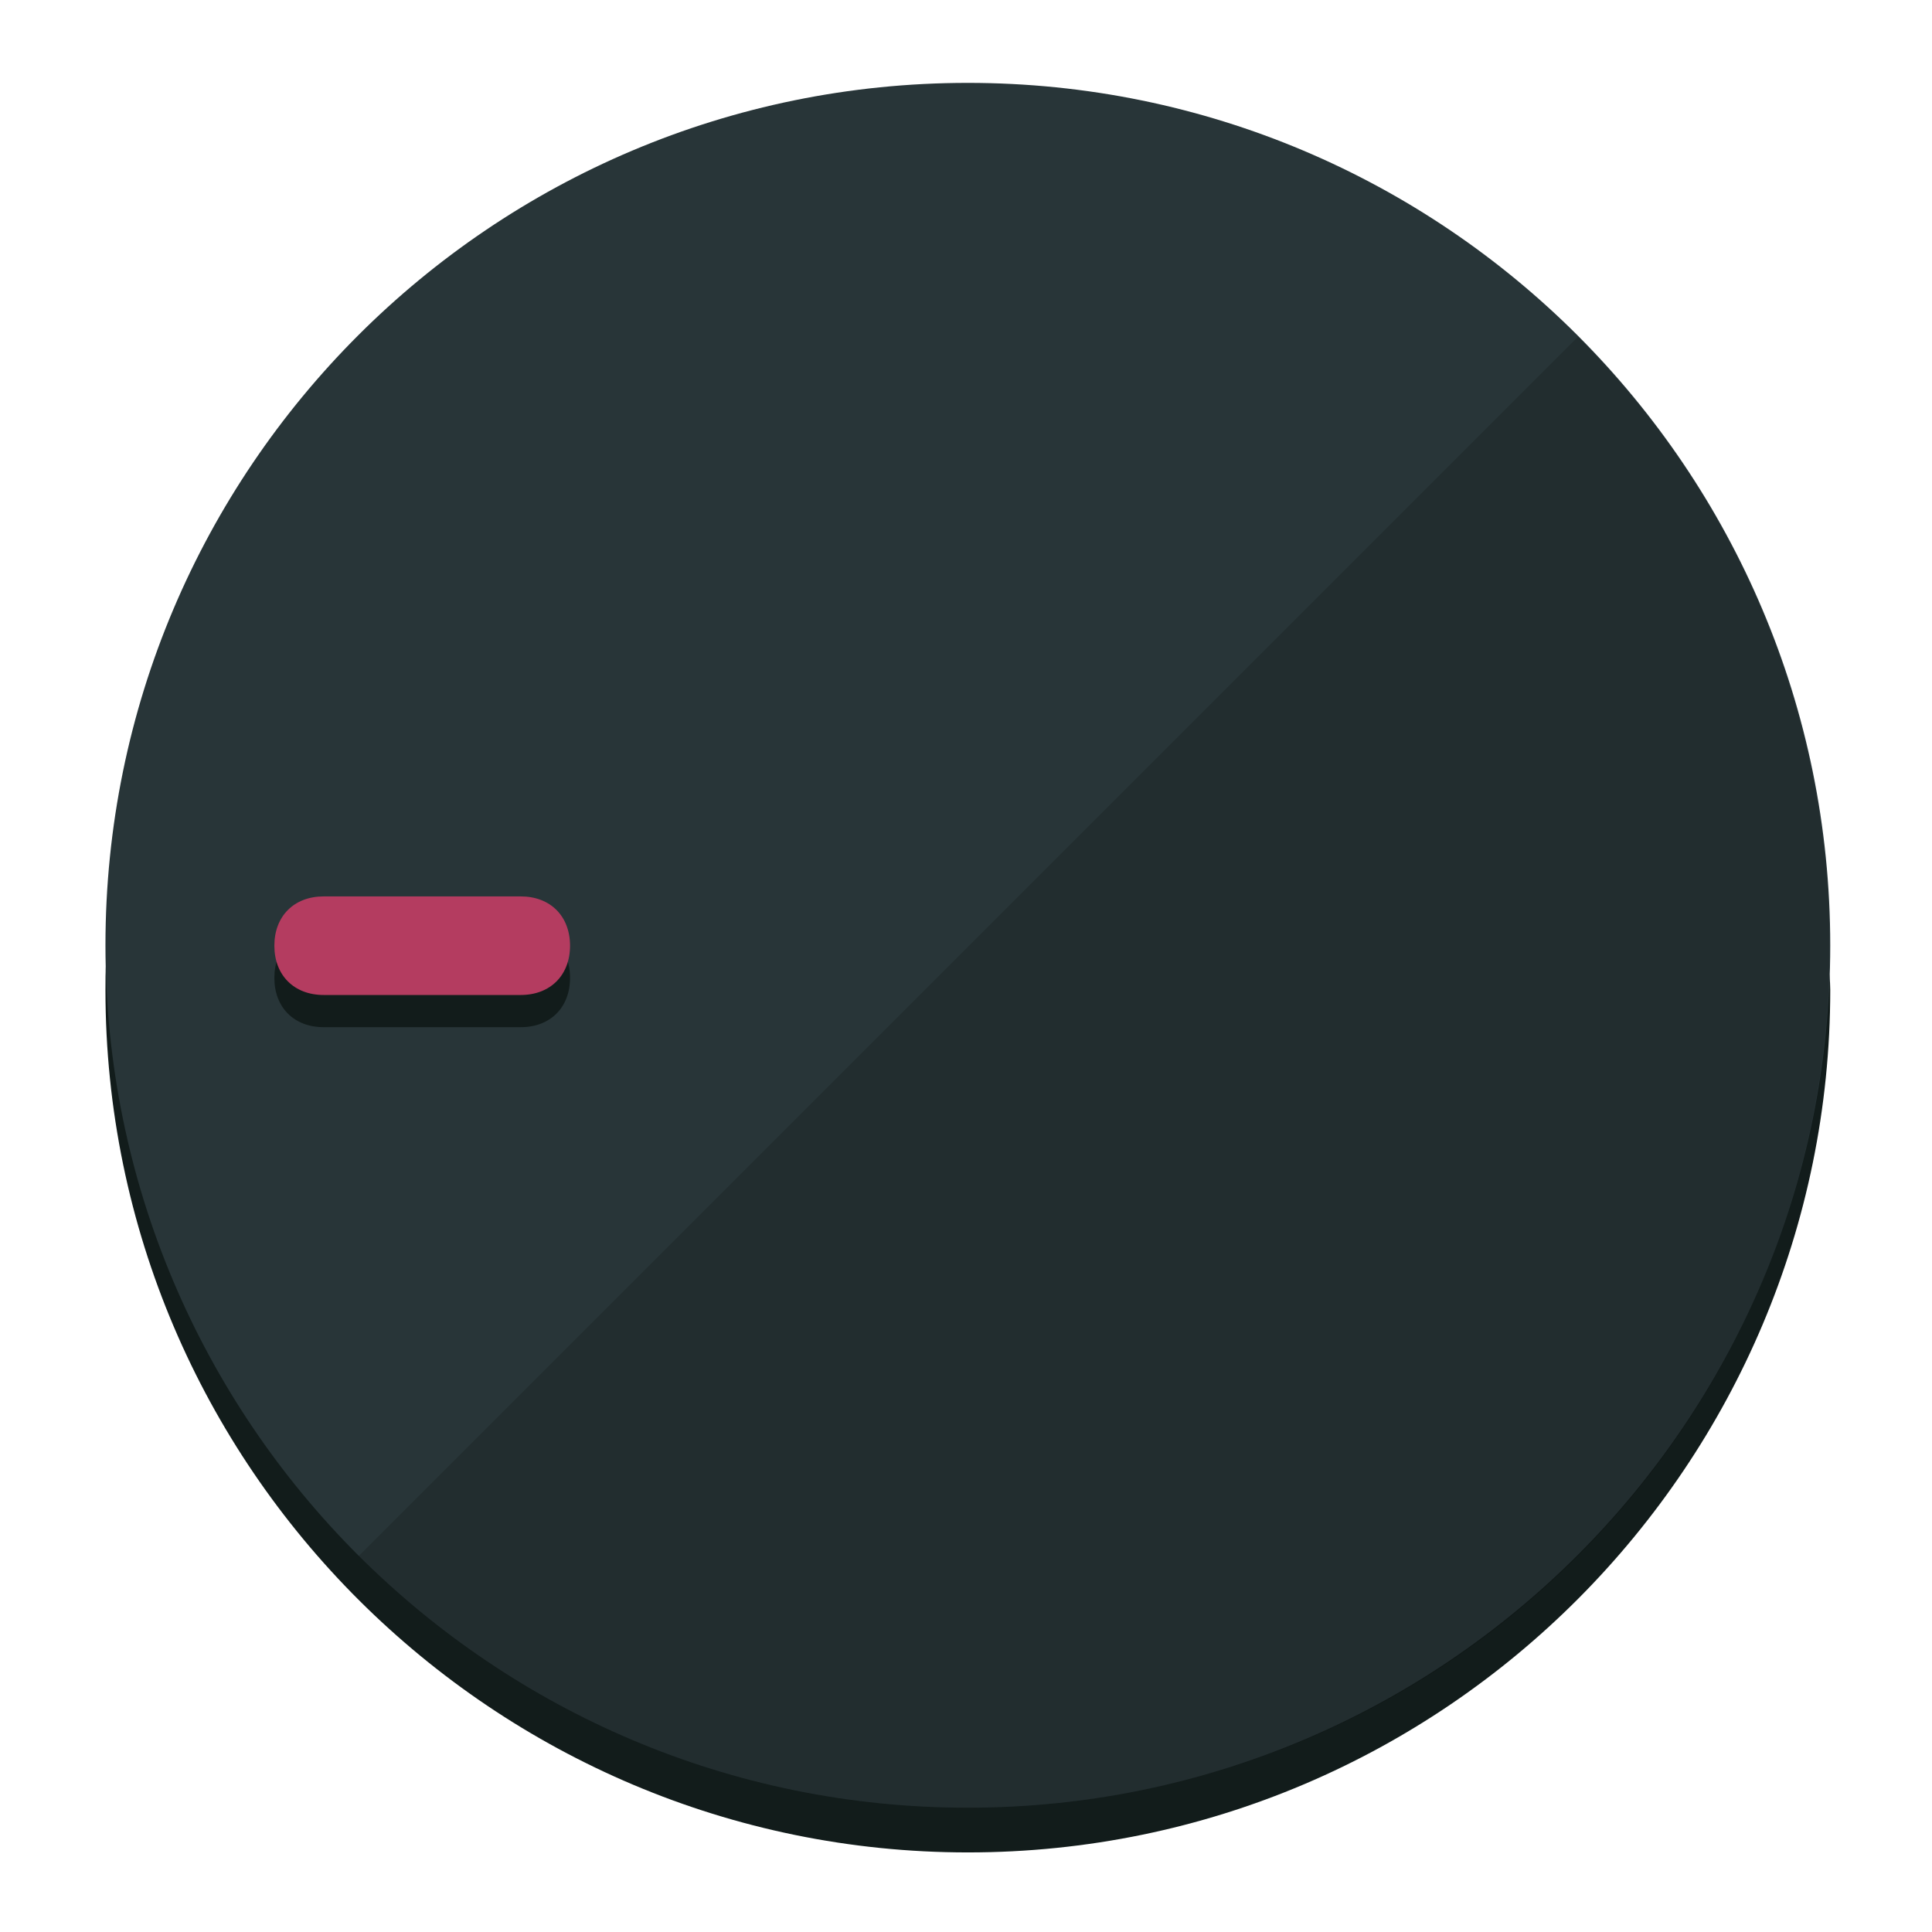 <?xml version="1.0" encoding="UTF-8" standalone="no"?>
<svg width="120" height="120" viewBox="0 0 120 120" fill="none" xmlns="http://www.w3.org/2000/svg">
<path d="M60.115 107.711C88.275 107.711 111.538 85.673 113.374 58.125C113.374 59.349 113.68 60.268 113.68 61.492C113.68 90.876 89.805 115.057 60.115 115.057C30.731 115.057 6.55 91.182 6.55 61.492C6.55 60.268 6.55 59.349 6.856 58.125C8.692 85.673 31.955 107.711 60.115 107.711Z" fill="#121C1B"/>
<path d="M60.115 112.279C89.698 112.279 113.68 88.297 113.68 58.714C113.68 29.13 89.698 5.148 60.115 5.148C30.532 5.148 6.55 29.13 6.55 58.714C6.55 88.297 30.532 112.279 60.115 112.279Z" fill="#283538"/>
<path d="M98.006 20.92C118.853 41.767 118.853 75.797 98.006 96.645C77.159 117.492 43.129 117.492 22.281 96.645" fill="black" fill-opacity="0.154"/>
<path d="M32.345 57.678C34.181 57.678 35.406 58.902 35.406 60.739C35.406 62.575 34.181 63.8 32.345 63.8H20.101C18.265 63.8 17.041 62.575 17.041 60.739C17.041 58.902 18.265 57.678 20.101 57.678H32.345Z" fill="#121C1B"/>
<path d="M32.345 55.678C34.181 55.678 35.406 56.902 35.406 58.739C35.406 60.575 34.181 61.8 32.345 61.8H20.101C18.265 61.8 17.041 60.575 17.041 58.739C17.041 56.902 18.265 55.678 20.101 55.678H32.345Z" fill="#B43C60"/>
</svg>
